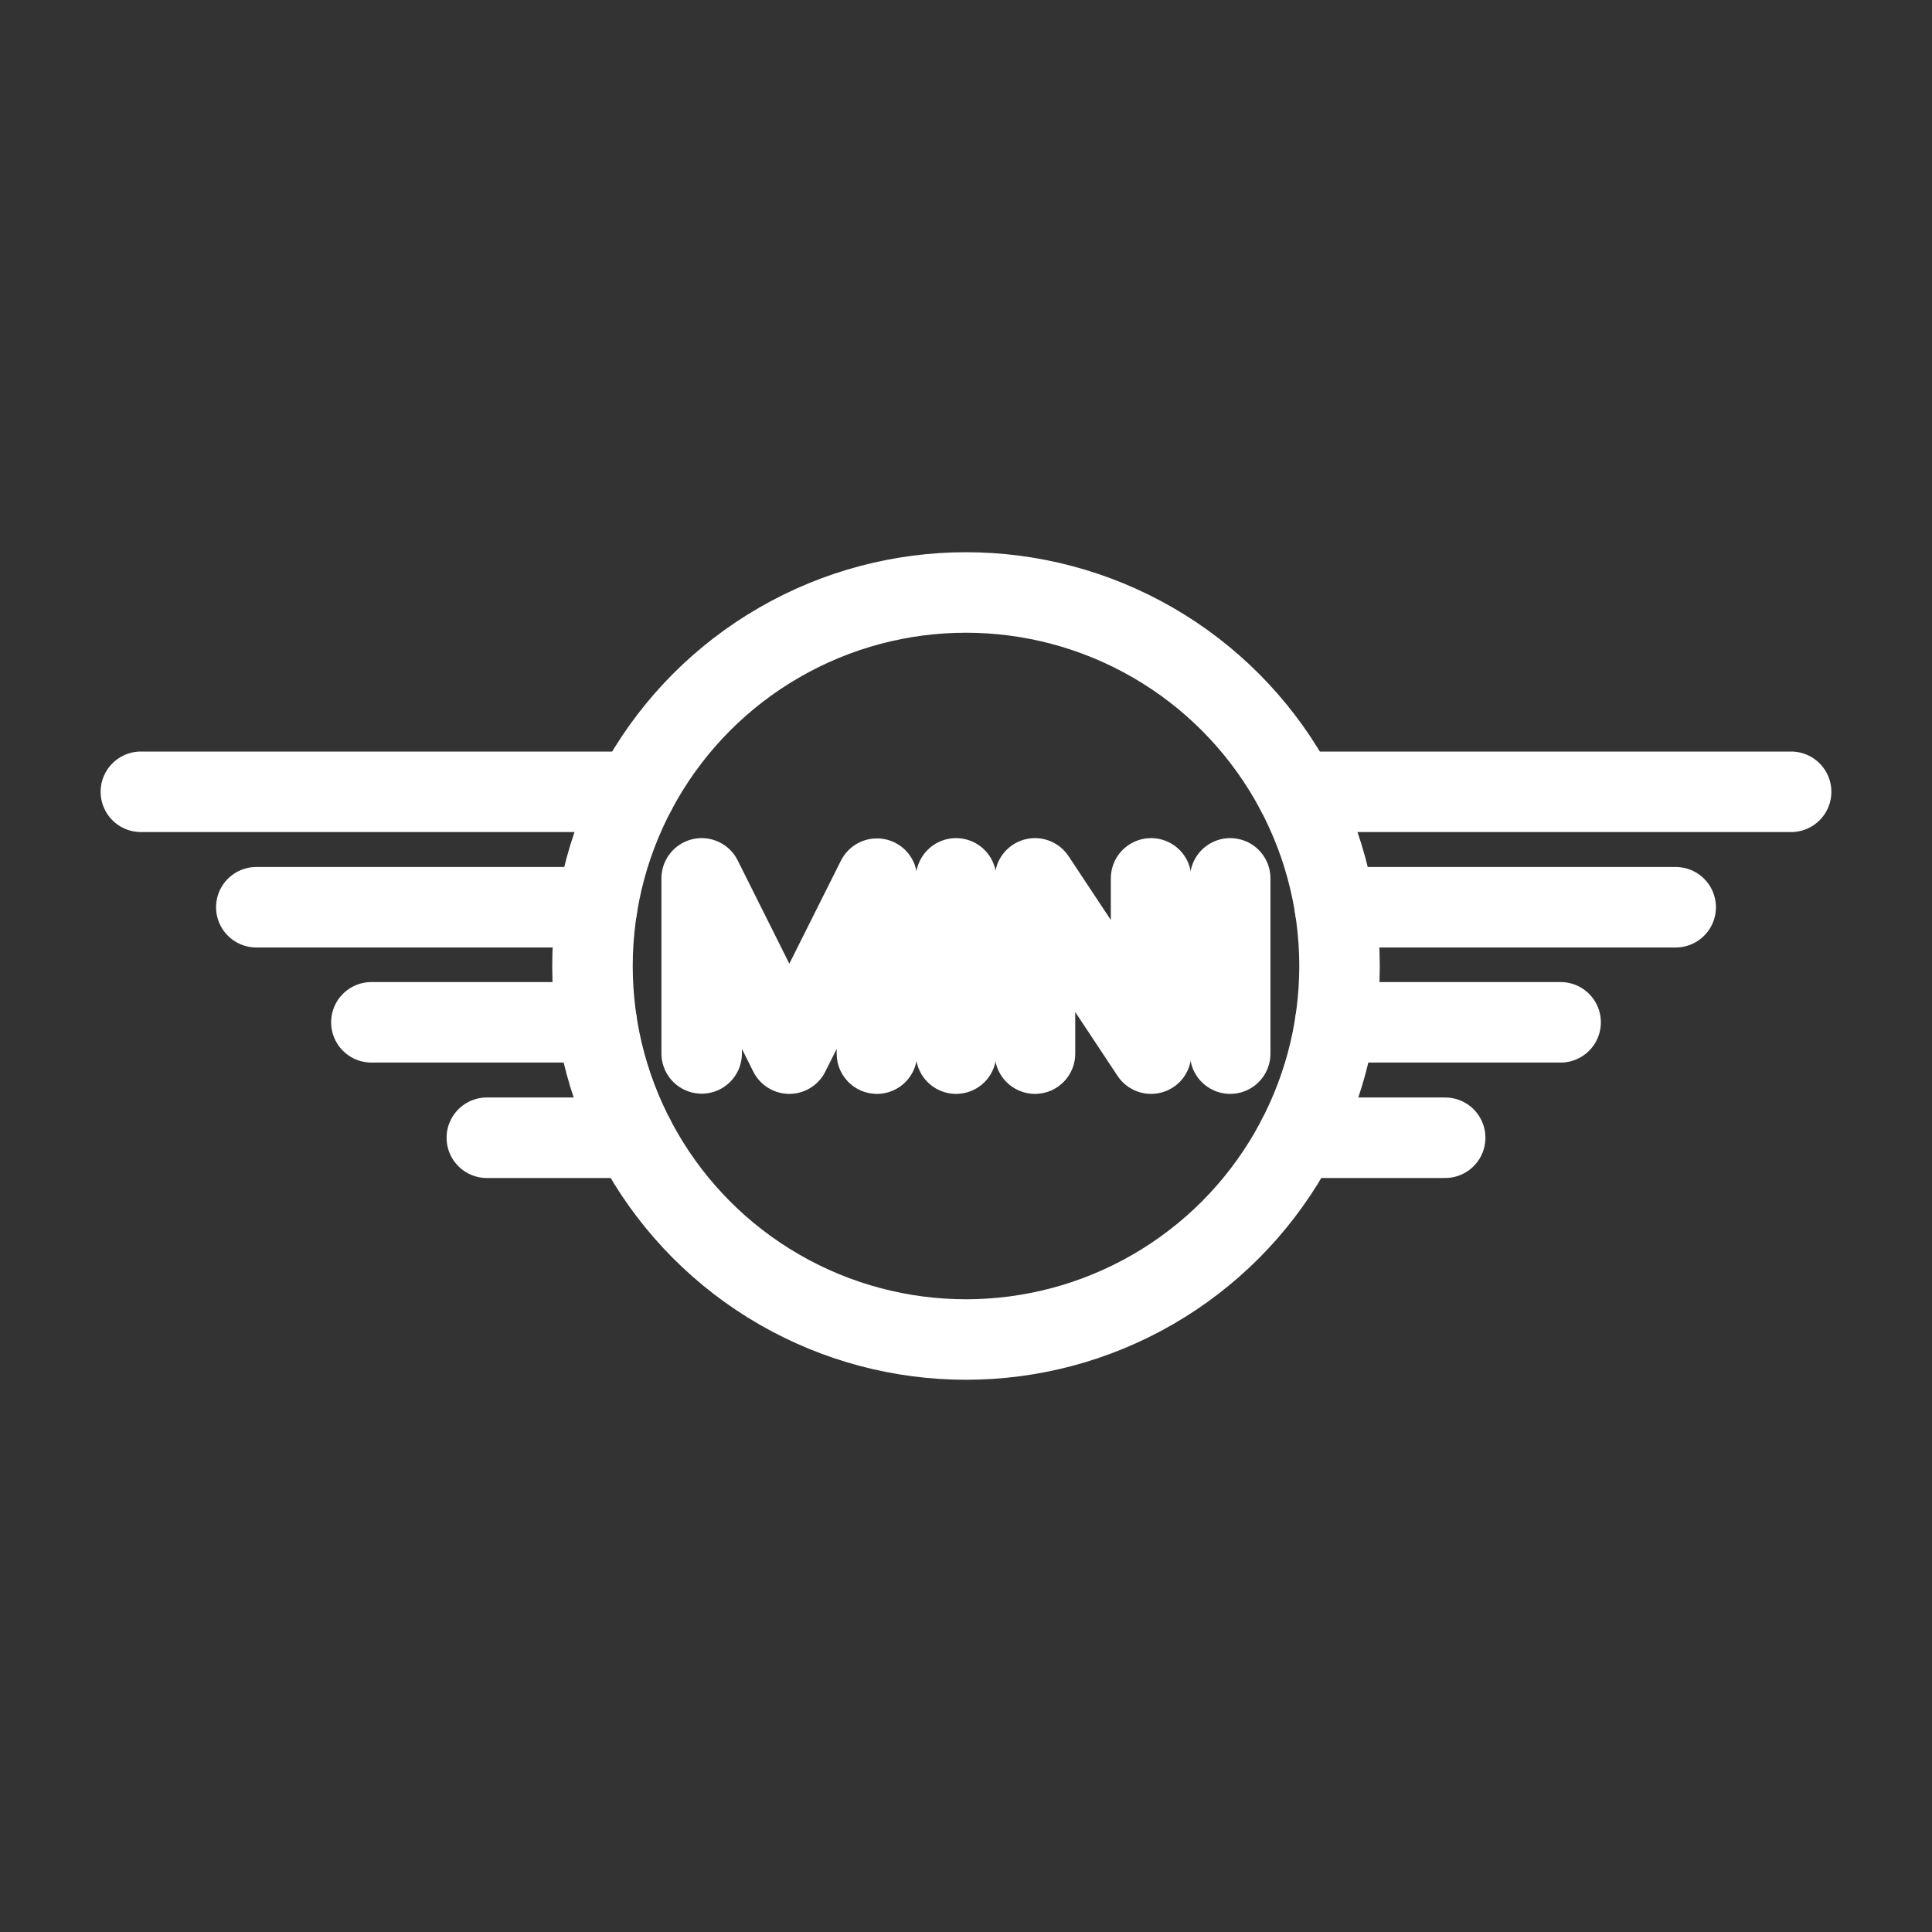 <?xml version="1.0" encoding="UTF-8"?><svg id="b" xmlns="http://www.w3.org/2000/svg" viewBox="0 0 48 48"><rect x="0" y="0" width="48" height="48" fill="#333333" stroke="none"/><defs><style>.c{stroke-width:2px;stroke-width:1px;}.c,.d{stroke-width:2px;fill:none;stroke:#fff;stroke-linecap:round;stroke-linejoin:round;}</style></defs><line class="d" x1="23.753" y1="21.823" x2="23.753" y2="26.177"/><polyline class="c" points="17.433 26.172 17.433 21.823 19.61 26.177 21.787 21.83 21.787 26.177"/><polyline class="c" points="25.714 26.177 25.714 21.823 28.598 26.177 28.598 21.823"/><line class="d" x1="30.564" y1="21.823" x2="30.564" y2="26.177"/><path class="d" d="m3.5,19.672h12.291"/><path class="d" d="m6.368,22.54h8.468"/><path class="d" d="m9.227,25.399h5.598"/><path class="d" d="m12.095,28.267h3.664"/><circle class="d" cx="24" cy="24" r="9.28"/><path class="d" d="m44.5,19.672h-12.291"/><path class="d" d="m41.632,22.54h-8.468"/><path class="d" d="m38.773,25.399h-5.598"/><path class="d" d="m35.905,28.267h-3.664"/></svg>